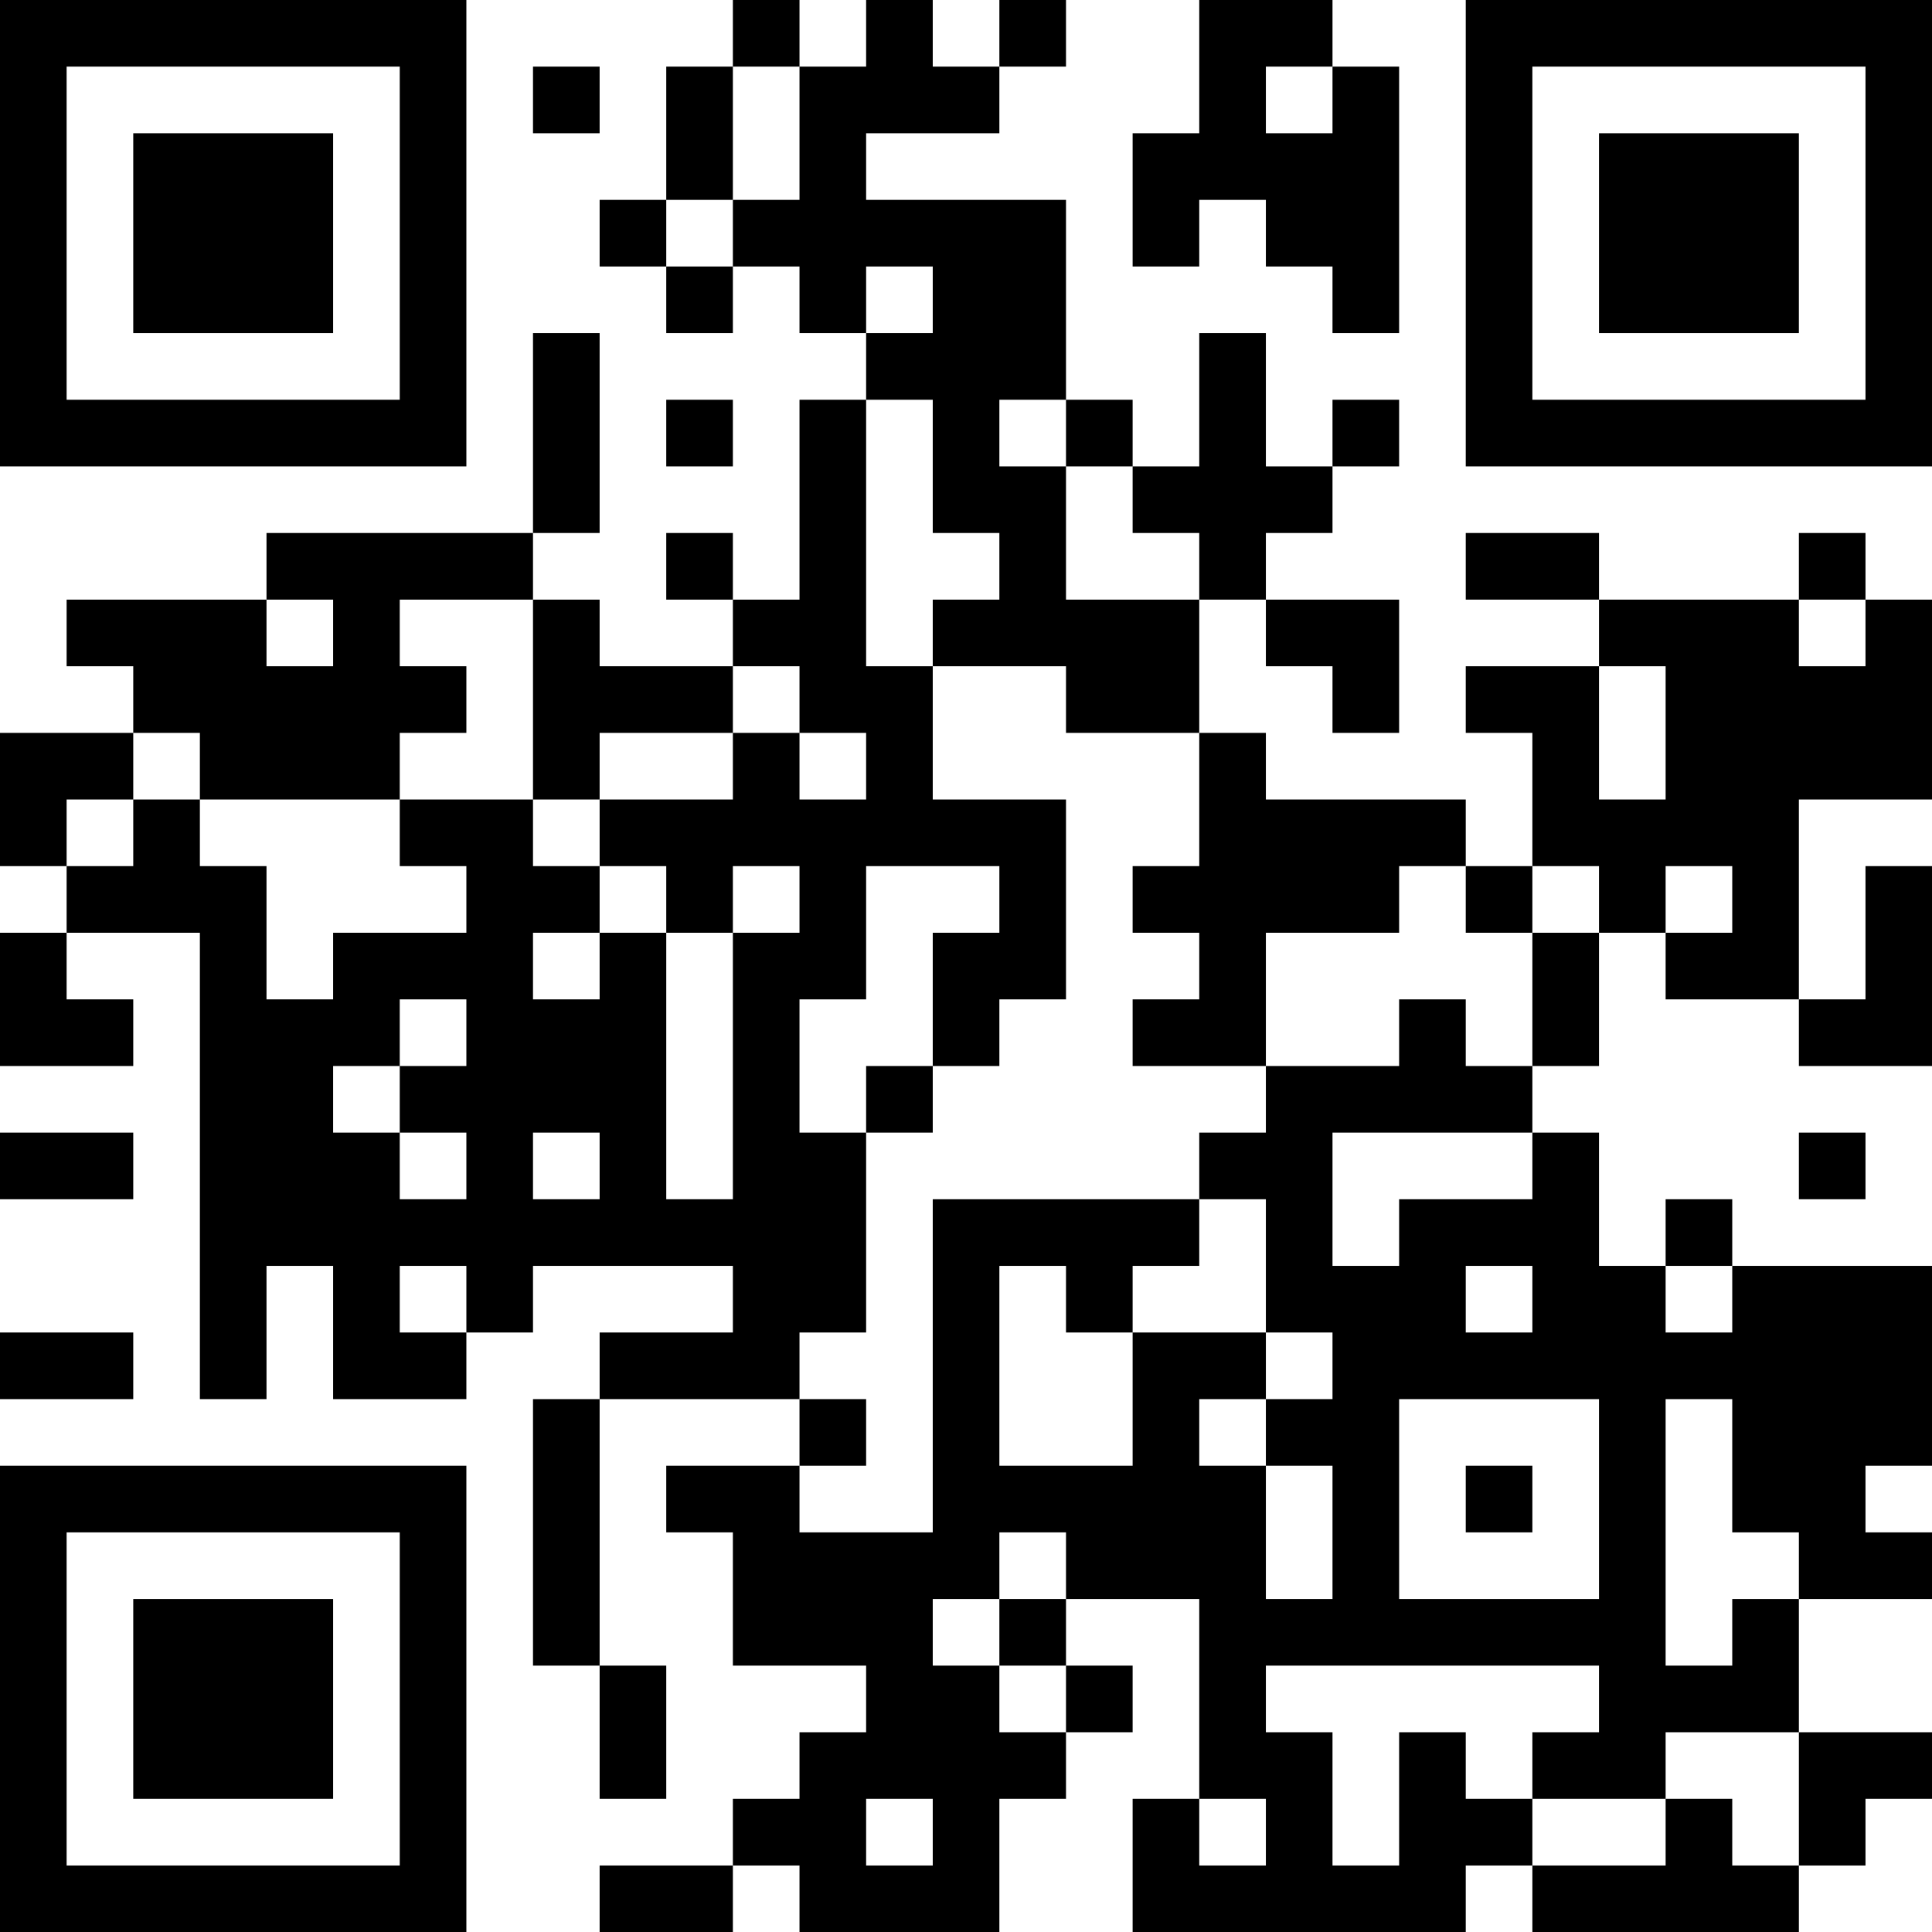 <?xml version="1.0" encoding="UTF-8"?>
<svg xmlns="http://www.w3.org/2000/svg" version="1.1" width="200" height="200" viewBox="0 0 200 200"><rect x="0" y="0" width="200" height="200" fill="#ffffff"/><g transform="scale(6.897)"><g transform="translate(0,0)"><path fill-rule="evenodd" d="M11 0L11 1L10 1L10 3L9 3L9 4L10 4L10 5L11 5L11 4L12 4L12 5L13 5L13 6L12 6L12 9L11 9L11 8L10 8L10 9L11 9L11 10L9 10L9 9L8 9L8 8L9 8L9 5L8 5L8 8L4 8L4 9L1 9L1 10L2 10L2 11L0 11L0 13L1 13L1 14L0 14L0 16L2 16L2 15L1 15L1 14L3 14L3 21L4 21L4 19L5 19L5 21L7 21L7 20L8 20L8 19L11 19L11 20L9 20L9 21L8 21L8 25L9 25L9 27L10 27L10 25L9 25L9 21L12 21L12 22L10 22L10 23L11 23L11 25L13 25L13 26L12 26L12 27L11 27L11 28L9 28L9 29L11 29L11 28L12 28L12 29L15 29L15 27L16 27L16 26L17 26L17 25L16 25L16 24L18 24L18 27L17 27L17 29L22 29L22 28L23 28L23 29L27 29L27 28L28 28L28 27L29 27L29 26L27 26L27 24L29 24L29 23L28 23L28 22L29 22L29 19L26 19L26 18L25 18L25 19L24 19L24 17L23 17L23 16L24 16L24 14L25 14L25 15L27 15L27 16L29 16L29 13L28 13L28 15L27 15L27 12L29 12L29 9L28 9L28 8L27 8L27 9L24 9L24 8L22 8L22 9L24 9L24 10L22 10L22 11L23 11L23 13L22 13L22 12L19 12L19 11L18 11L18 9L19 9L19 10L20 10L20 11L21 11L21 9L19 9L19 8L20 8L20 7L21 7L21 6L20 6L20 7L19 7L19 5L18 5L18 7L17 7L17 6L16 6L16 3L13 3L13 2L15 2L15 1L16 1L16 0L15 0L15 1L14 1L14 0L13 0L13 1L12 1L12 0ZM18 0L18 2L17 2L17 4L18 4L18 3L19 3L19 4L20 4L20 5L21 5L21 1L20 1L20 0ZM8 1L8 2L9 2L9 1ZM11 1L11 3L10 3L10 4L11 4L11 3L12 3L12 1ZM19 1L19 2L20 2L20 1ZM13 4L13 5L14 5L14 4ZM10 6L10 7L11 7L11 6ZM13 6L13 10L14 10L14 12L16 12L16 15L15 15L15 16L14 16L14 14L15 14L15 13L13 13L13 15L12 15L12 17L13 17L13 20L12 20L12 21L13 21L13 22L12 22L12 23L14 23L14 18L18 18L18 19L17 19L17 20L16 20L16 19L15 19L15 22L17 22L17 20L19 20L19 21L18 21L18 22L19 22L19 24L20 24L20 22L19 22L19 21L20 21L20 20L19 20L19 18L18 18L18 17L19 17L19 16L21 16L21 15L22 15L22 16L23 16L23 14L24 14L24 13L23 13L23 14L22 14L22 13L21 13L21 14L19 14L19 16L17 16L17 15L18 15L18 14L17 14L17 13L18 13L18 11L16 11L16 10L14 10L14 9L15 9L15 8L14 8L14 6ZM15 6L15 7L16 7L16 9L18 9L18 8L17 8L17 7L16 7L16 6ZM4 9L4 10L5 10L5 9ZM6 9L6 10L7 10L7 11L6 11L6 12L3 12L3 11L2 11L2 12L1 12L1 13L2 13L2 12L3 12L3 13L4 13L4 15L5 15L5 14L7 14L7 13L6 13L6 12L8 12L8 13L9 13L9 14L8 14L8 15L9 15L9 14L10 14L10 18L11 18L11 14L12 14L12 13L11 13L11 14L10 14L10 13L9 13L9 12L11 12L11 11L12 11L12 12L13 12L13 11L12 11L12 10L11 10L11 11L9 11L9 12L8 12L8 9ZM27 9L27 10L28 10L28 9ZM24 10L24 12L25 12L25 10ZM25 13L25 14L26 14L26 13ZM6 15L6 16L5 16L5 17L6 17L6 18L7 18L7 17L6 17L6 16L7 16L7 15ZM13 16L13 17L14 17L14 16ZM0 17L0 18L2 18L2 17ZM8 17L8 18L9 18L9 17ZM20 17L20 19L21 19L21 18L23 18L23 17ZM27 17L27 18L28 18L28 17ZM6 19L6 20L7 20L7 19ZM22 19L22 20L23 20L23 19ZM25 19L25 20L26 20L26 19ZM0 20L0 21L2 21L2 20ZM21 21L21 24L24 24L24 21ZM25 21L25 25L26 25L26 24L27 24L27 23L26 23L26 21ZM22 22L22 23L23 23L23 22ZM15 23L15 24L14 24L14 25L15 25L15 26L16 26L16 25L15 25L15 24L16 24L16 23ZM19 25L19 26L20 26L20 28L21 28L21 26L22 26L22 27L23 27L23 28L25 28L25 27L26 27L26 28L27 28L27 26L25 26L25 27L23 27L23 26L24 26L24 25ZM13 27L13 28L14 28L14 27ZM18 27L18 28L19 28L19 27ZM0 0L0 7L7 7L7 0ZM1 1L1 6L6 6L6 1ZM2 2L2 5L5 5L5 2ZM22 0L22 7L29 7L29 0ZM23 1L23 6L28 6L28 1ZM24 2L24 5L27 5L27 2ZM0 22L0 29L7 29L7 22ZM1 23L1 28L6 28L6 23ZM2 24L2 27L5 27L5 24Z" fill="#000000"/></g></g></svg>
